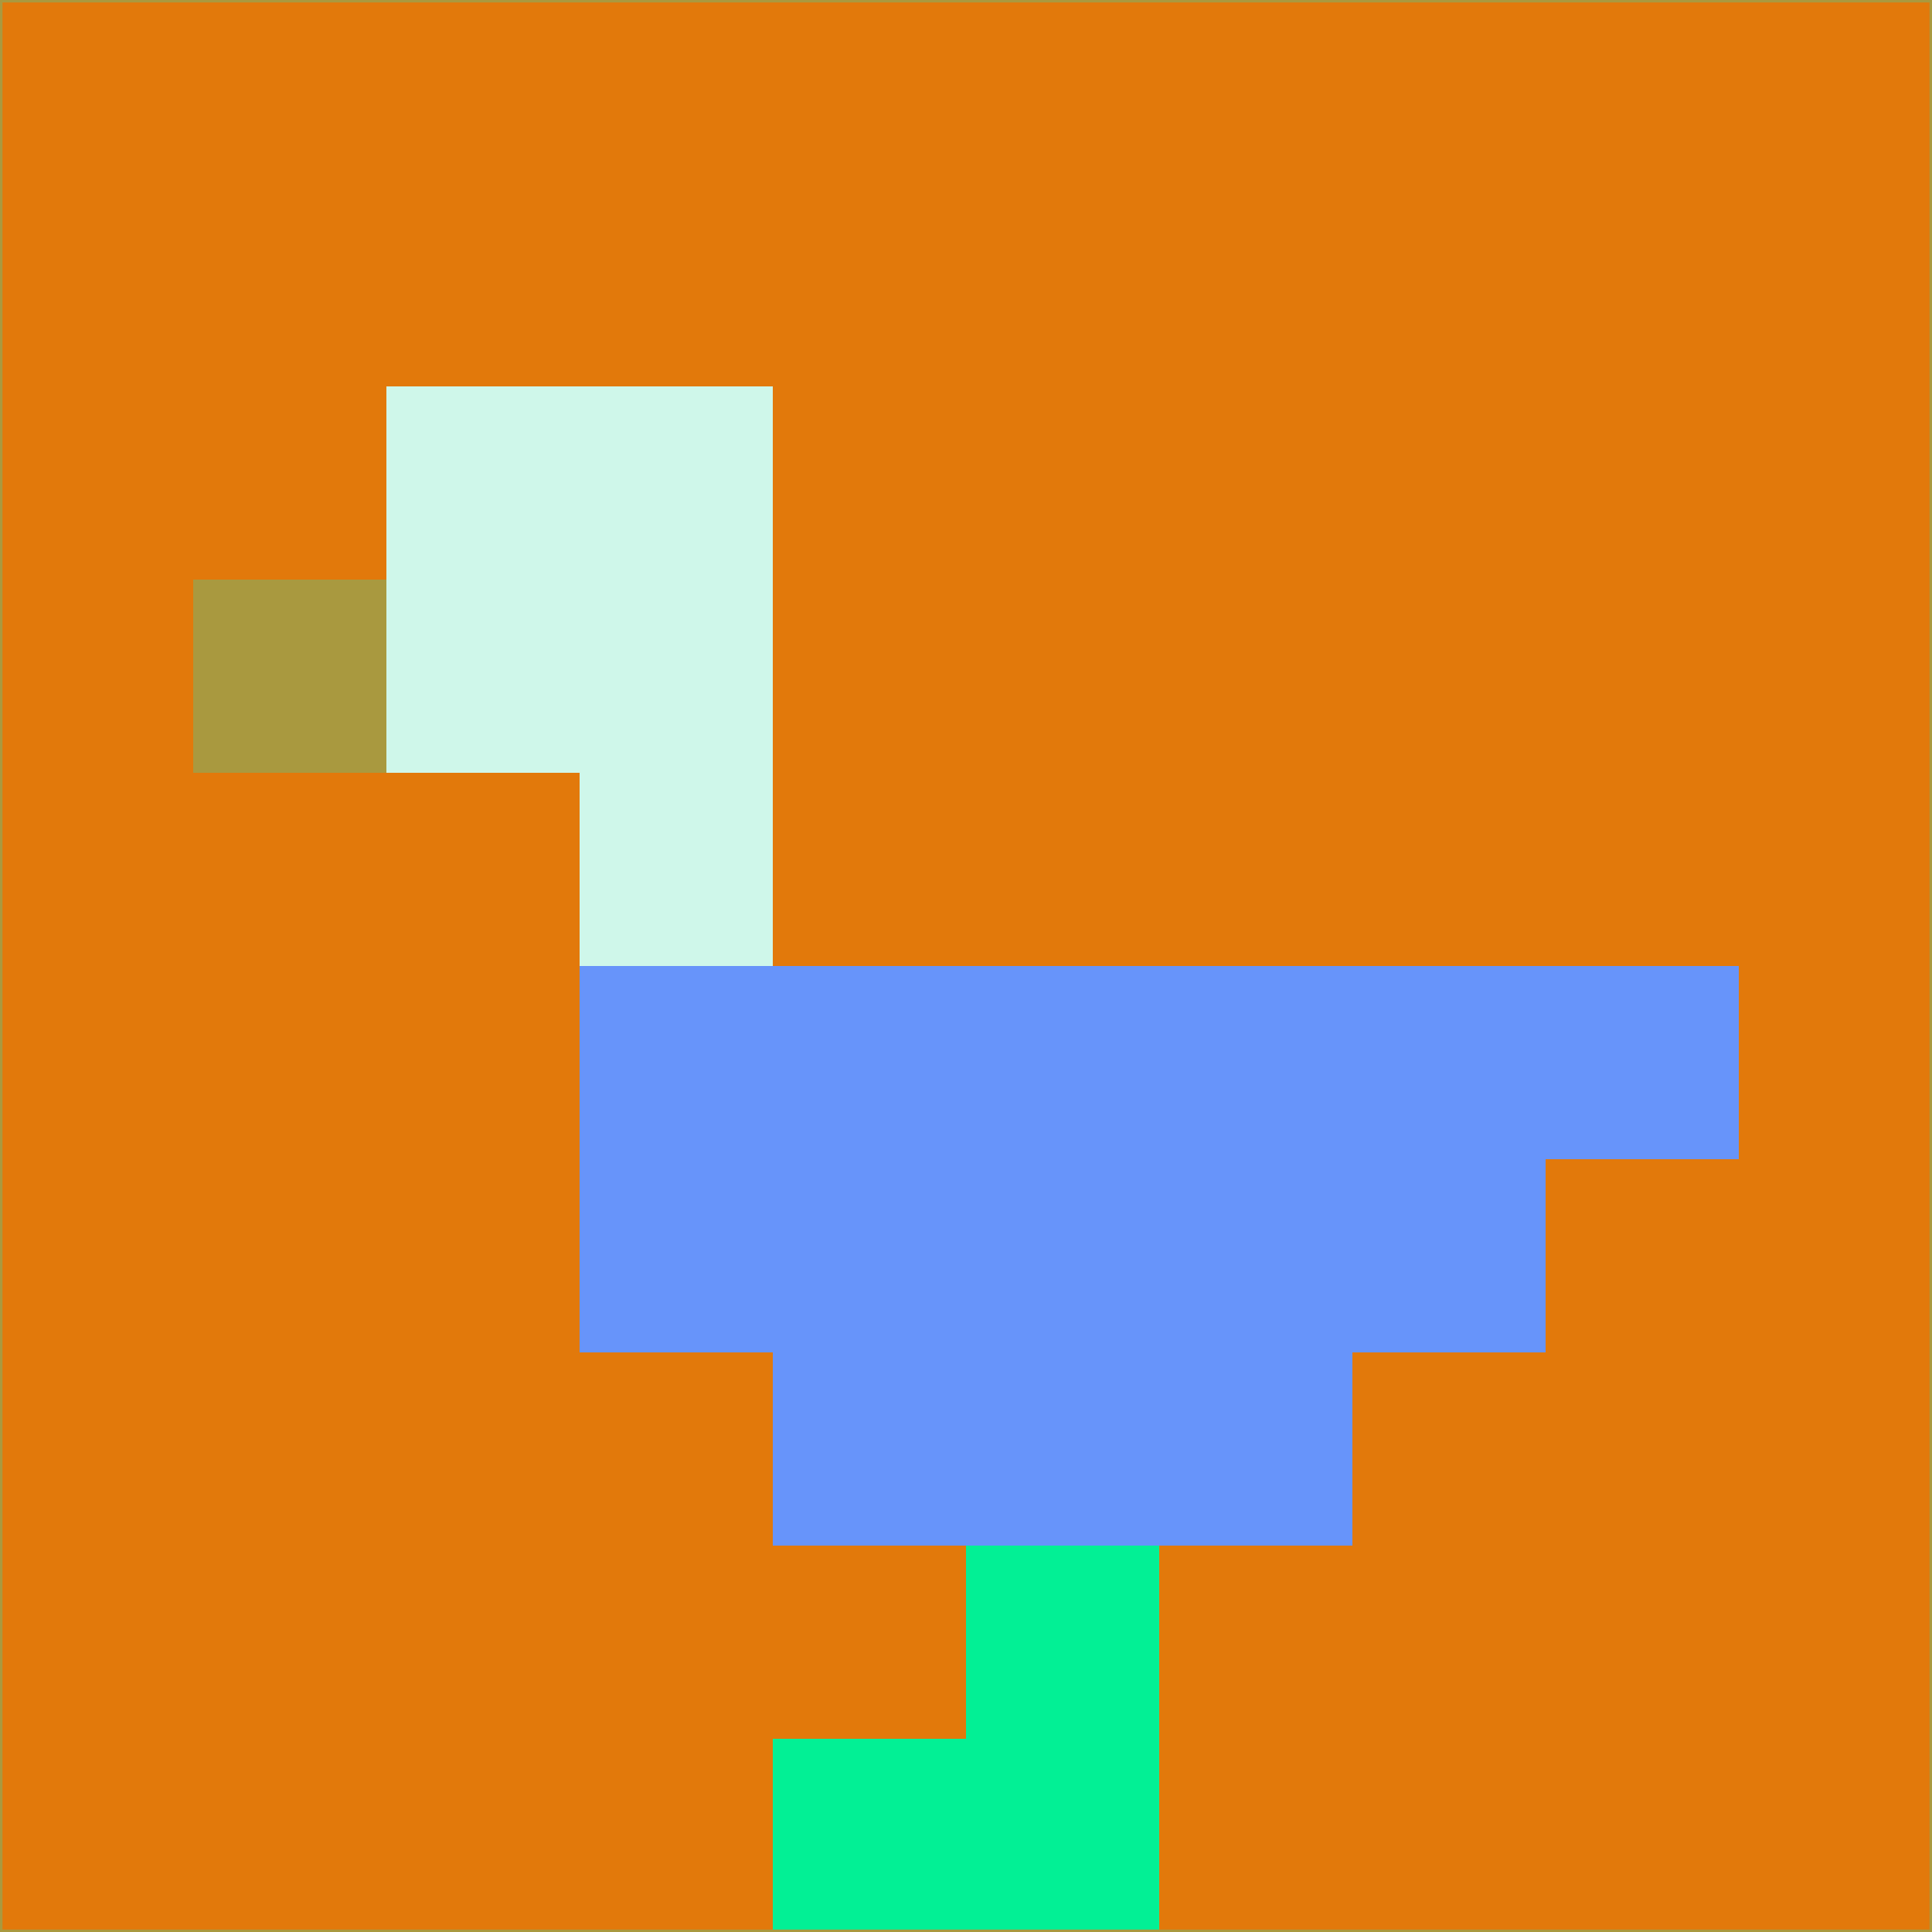 <svg xmlns="http://www.w3.org/2000/svg" version="1.1" width="785" height="785">
  <title>'goose-pfp-694263' by Dmitri Cherniak (Cyberpunk Edition)</title>
  <desc>
    seed=512009
    backgroundColor=#e2790b
    padding=20
    innerPadding=0
    timeout=500
    dimension=1
    border=false
    Save=function(){return n.handleSave()}
    frame=12

    Rendered at 2024-09-15T22:37:00.387Z
    Generated in 1ms
    Modified for Cyberpunk theme with new color scheme
  </desc>
  <defs/>
  <rect width="100%" height="100%" fill="#e2790b"/>
  <g>
    <g id="0-0">
      <rect x="0" y="0" height="785" width="785" fill="#e2790b"/>
      <g>
        <!-- Neon blue -->
        <rect id="0-0-2-2-2-2" x="157" y="157" width="157" height="157" fill="#cff7ea"/>
        <rect id="0-0-3-2-1-4" x="235.5" y="157" width="78.5" height="314" fill="#cff7ea"/>
        <!-- Electric purple -->
        <rect id="0-0-4-5-5-1" x="314" y="392.5" width="392.5" height="78.5" fill="#6794fa"/>
        <rect id="0-0-3-5-5-2" x="235.5" y="392.5" width="392.5" height="157" fill="#6794fa"/>
        <rect id="0-0-4-5-3-3" x="314" y="392.5" width="235.5" height="235.5" fill="#6794fa"/>
        <!-- Neon pink -->
        <rect id="0-0-1-3-1-1" x="78.5" y="235.5" width="78.5" height="78.5" fill="#a9993f"/>
        <!-- Cyber yellow -->
        <rect id="0-0-5-8-1-2" x="392.5" y="628" width="78.5" height="157" fill="#02f095"/>
        <rect id="0-0-4-9-2-1" x="314" y="706.5" width="157" height="78.5" fill="#02f095"/>
      </g>
      <rect x="0" y="0" stroke="#a9993f" stroke-width="2" height="785" width="785" fill="none"/>
    </g>
  </g>
  <script xmlns=""/>
</svg>